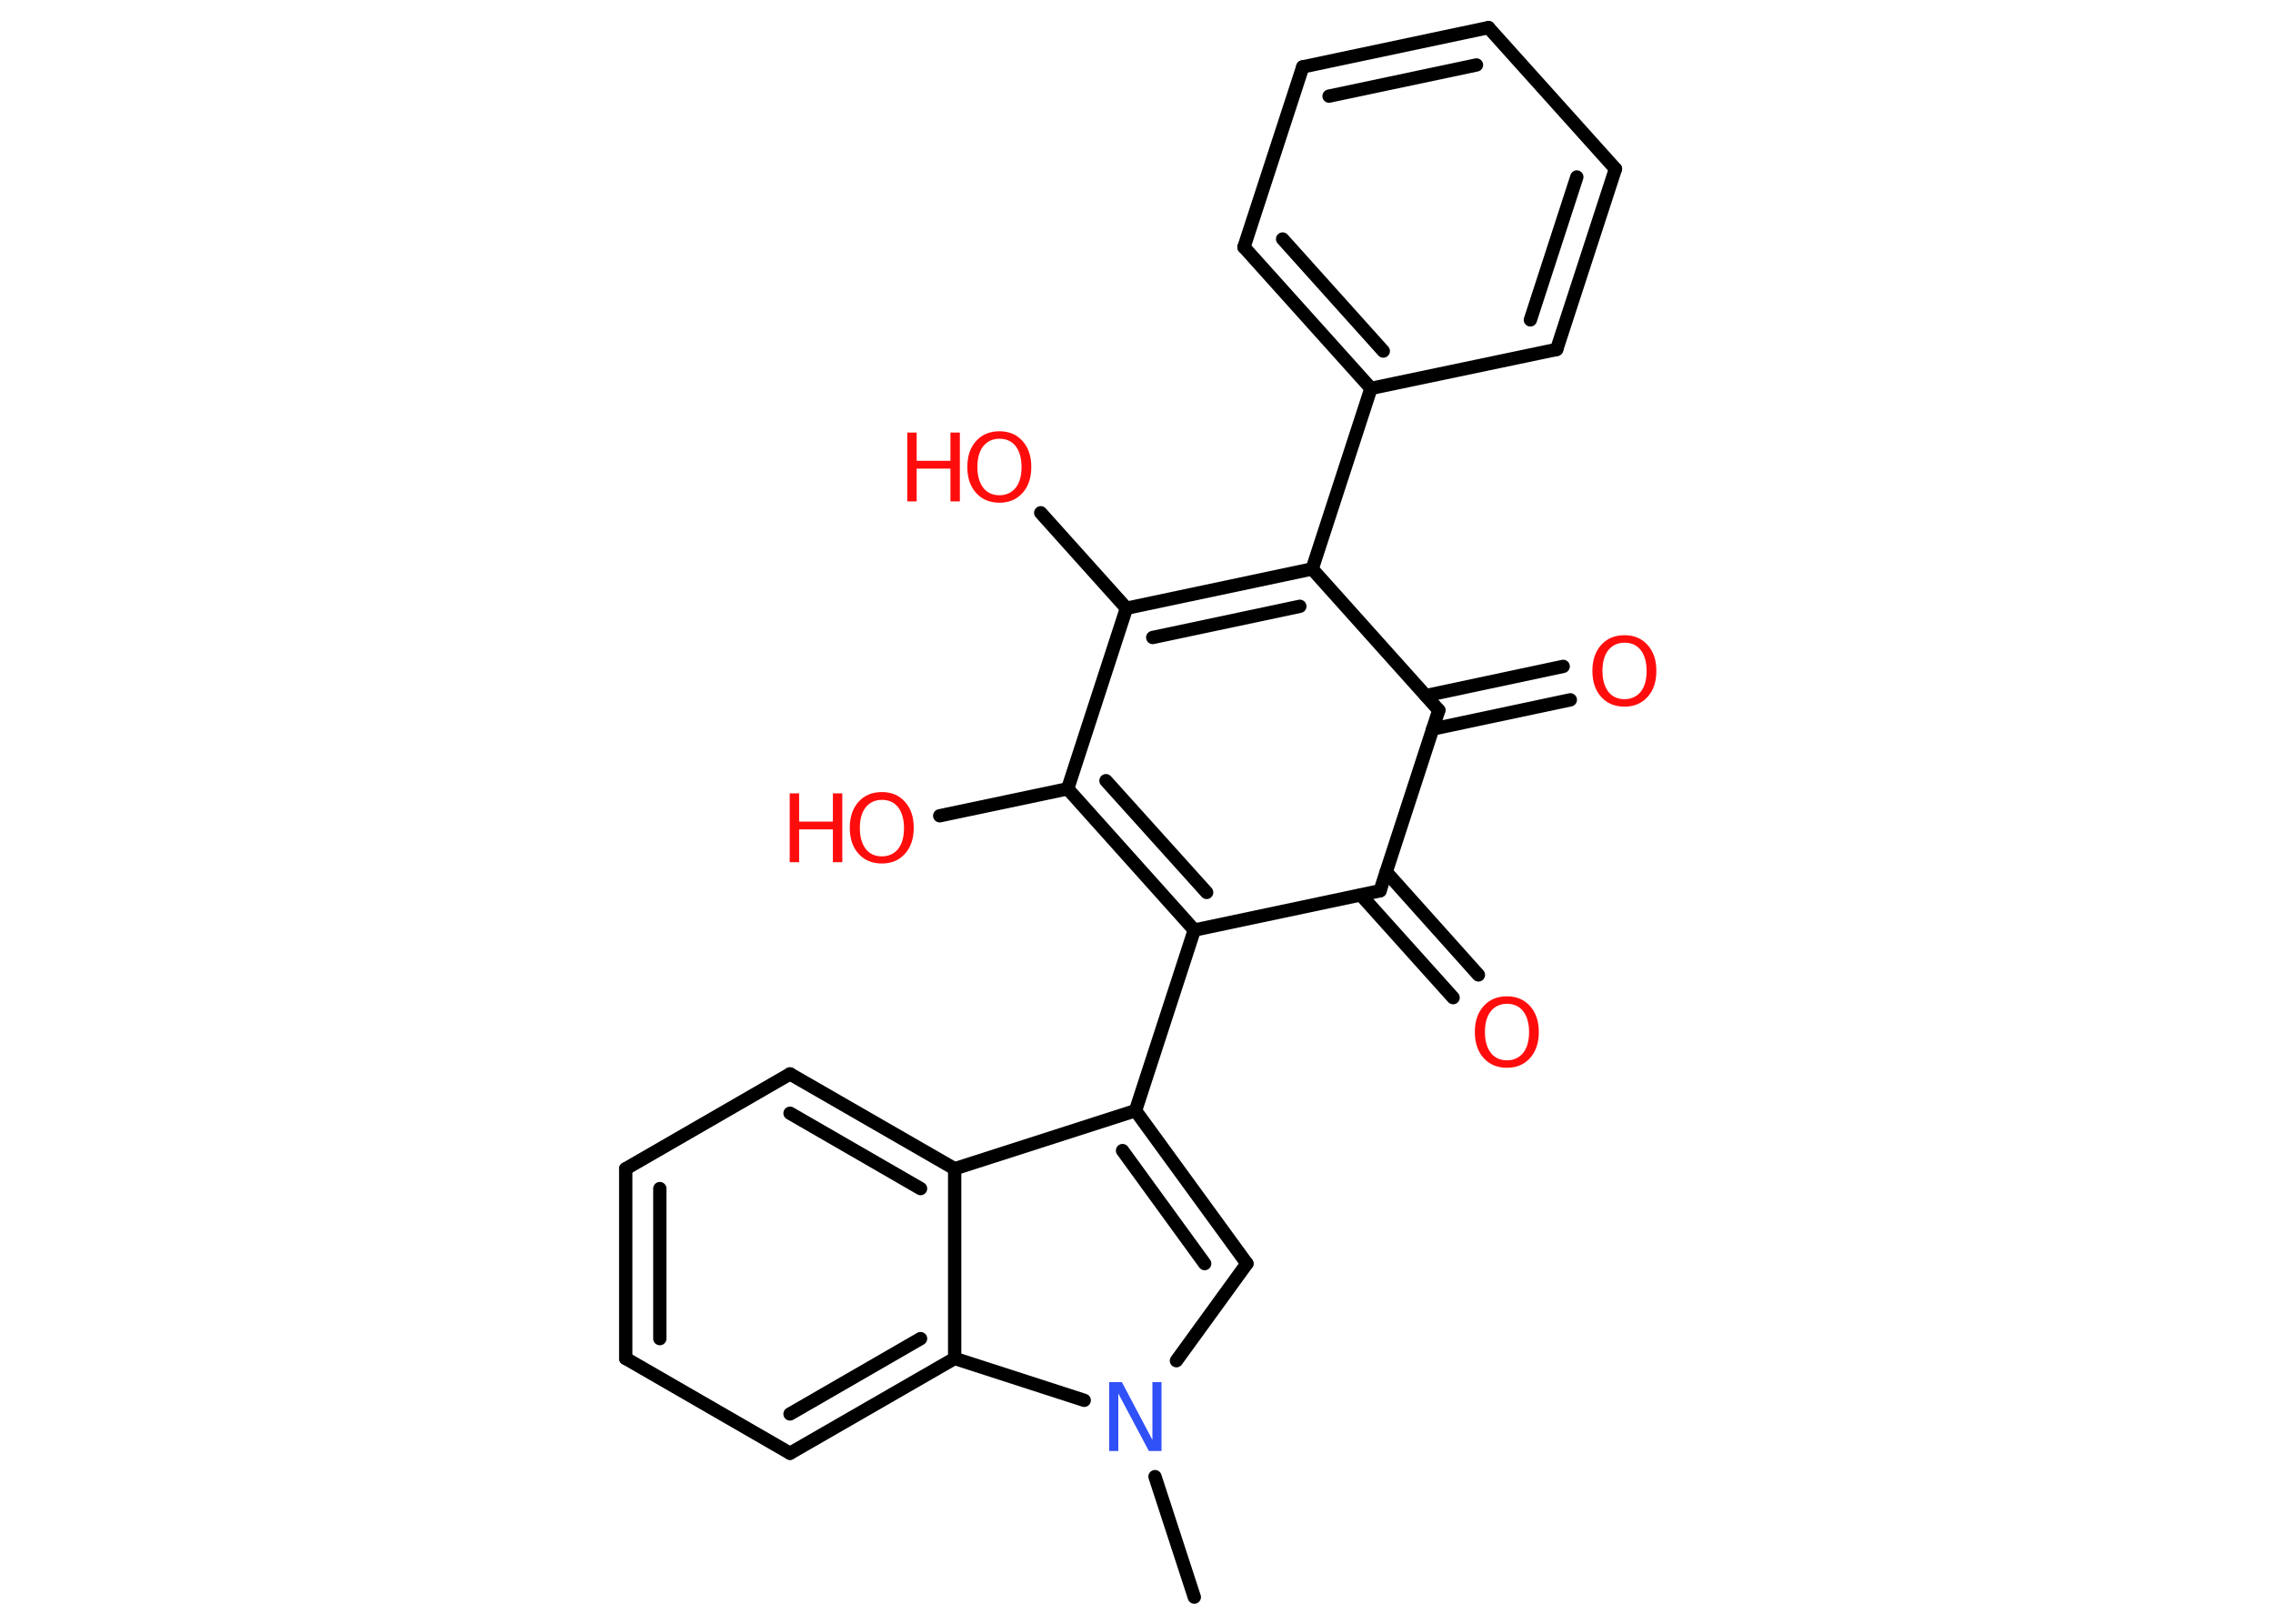 <?xml version='1.0' encoding='UTF-8'?>
<!DOCTYPE svg PUBLIC "-//W3C//DTD SVG 1.1//EN" "http://www.w3.org/Graphics/SVG/1.1/DTD/svg11.dtd">
<svg version='1.2' xmlns='http://www.w3.org/2000/svg' xmlns:xlink='http://www.w3.org/1999/xlink' width='70.0mm' height='50.0mm' viewBox='0 0 70.0 50.0'>
  <desc>Generated by the Chemistry Development Kit (http://github.com/cdk)</desc>
  <g stroke-linecap='round' stroke-linejoin='round' stroke='#000000' stroke-width='.41' fill='#FF0D0D'>
    <rect x='.0' y='.0' width='70.0' height='50.0' fill='#FFFFFF' stroke='none'/>
    <g id='mol1' class='mol'>
      <line id='mol1bnd1' class='bond' x1='36.78' y1='49.18' x2='35.57' y2='45.47'/>
      <line id='mol1bnd2' class='bond' x1='36.23' y1='41.9' x2='38.4' y2='38.91'/>
      <g id='mol1bnd3' class='bond'>
        <line x1='38.4' y1='38.91' x2='34.97' y2='34.2'/>
        <line x1='37.1' y1='38.91' x2='34.57' y2='35.43'/>
      </g>
      <line id='mol1bnd4' class='bond' x1='34.97' y1='34.2' x2='36.78' y2='28.64'/>
      <g id='mol1bnd5' class='bond'>
        <line x1='32.88' y1='24.29' x2='36.78' y2='28.64'/>
        <line x1='34.06' y1='24.04' x2='37.16' y2='27.48'/>
      </g>
      <line id='mol1bnd6' class='bond' x1='32.88' y1='24.29' x2='28.94' y2='25.12'/>
      <line id='mol1bnd7' class='bond' x1='32.88' y1='24.29' x2='34.69' y2='18.73'/>
      <line id='mol1bnd8' class='bond' x1='34.69' y1='18.73' x2='32.05' y2='15.79'/>
      <g id='mol1bnd9' class='bond'>
        <line x1='40.41' y1='17.52' x2='34.69' y2='18.73'/>
        <line x1='40.03' y1='18.67' x2='35.5' y2='19.63'/>
      </g>
      <line id='mol1bnd10' class='bond' x1='40.41' y1='17.52' x2='42.22' y2='11.96'/>
      <g id='mol1bnd11' class='bond'>
        <line x1='38.31' y1='7.61' x2='42.22' y2='11.96'/>
        <line x1='39.5' y1='7.36' x2='42.6' y2='10.81'/>
      </g>
      <line id='mol1bnd12' class='bond' x1='38.31' y1='7.61' x2='40.12' y2='2.06'/>
      <g id='mol1bnd13' class='bond'>
        <line x1='45.84' y1='.85' x2='40.12' y2='2.06'/>
        <line x1='45.47' y1='2.0' x2='40.93' y2='2.96'/>
      </g>
      <line id='mol1bnd14' class='bond' x1='45.84' y1='.85' x2='49.75' y2='5.2'/>
      <g id='mol1bnd15' class='bond'>
        <line x1='47.94' y1='10.76' x2='49.75' y2='5.2'/>
        <line x1='47.13' y1='9.85' x2='48.56' y2='5.45'/>
      </g>
      <line id='mol1bnd16' class='bond' x1='42.22' y1='11.96' x2='47.94' y2='10.76'/>
      <line id='mol1bnd17' class='bond' x1='40.41' y1='17.52' x2='44.31' y2='21.87'/>
      <g id='mol1bnd18' class='bond'>
        <line x1='43.91' y1='21.42' x2='48.14' y2='20.52'/>
        <line x1='44.12' y1='22.45' x2='48.36' y2='21.55'/>
      </g>
      <line id='mol1bnd19' class='bond' x1='44.31' y1='21.87' x2='42.5' y2='27.43'/>
      <line id='mol1bnd20' class='bond' x1='36.78' y1='28.64' x2='42.5' y2='27.43'/>
      <g id='mol1bnd21' class='bond'>
        <line x1='42.69' y1='26.85' x2='45.53' y2='30.02'/>
        <line x1='41.91' y1='27.56' x2='44.75' y2='30.72'/>
      </g>
      <line id='mol1bnd22' class='bond' x1='34.97' y1='34.2' x2='29.4' y2='35.99'/>
      <g id='mol1bnd23' class='bond'>
        <line x1='29.4' y1='35.99' x2='24.33' y2='33.07'/>
        <line x1='28.35' y1='36.6' x2='24.33' y2='34.28'/>
      </g>
      <line id='mol1bnd24' class='bond' x1='24.33' y1='33.07' x2='19.27' y2='35.99'/>
      <g id='mol1bnd25' class='bond'>
        <line x1='19.27' y1='35.99' x2='19.27' y2='41.83'/>
        <line x1='20.32' y1='36.6' x2='20.32' y2='41.22'/>
      </g>
      <line id='mol1bnd26' class='bond' x1='19.27' y1='41.83' x2='24.33' y2='44.75'/>
      <g id='mol1bnd27' class='bond'>
        <line x1='24.33' y1='44.75' x2='29.4' y2='41.83'/>
        <line x1='24.33' y1='43.54' x2='28.35' y2='41.22'/>
      </g>
      <line id='mol1bnd28' class='bond' x1='29.4' y1='35.99' x2='29.4' y2='41.83'/>
      <line id='mol1bnd29' class='bond' x1='33.39' y1='43.12' x2='29.4' y2='41.83'/>
      <path id='mol1atm2' class='atom' d='M34.17 42.56h.38l.94 1.78v-1.78h.28v2.12h-.39l-.94 -1.77v1.77h-.28v-2.12z' stroke='none' fill='#3050F8'/>
      <g id='mol1atm7' class='atom'>
        <path d='M27.16 24.63q-.31 .0 -.5 .23q-.18 .23 -.18 .64q.0 .4 .18 .64q.18 .23 .5 .23q.31 .0 .5 -.23q.18 -.23 .18 -.64q.0 -.4 -.18 -.64q-.18 -.23 -.5 -.23zM27.16 24.39q.44 .0 .71 .3q.27 .3 .27 .8q.0 .5 -.27 .8q-.27 .3 -.71 .3q-.45 .0 -.72 -.3q-.27 -.3 -.27 -.8q.0 -.5 .27 -.8q.27 -.3 .72 -.3z' stroke='none'/>
        <path d='M24.32 24.43h.29v.87h1.04v-.87h.29v2.12h-.29v-1.01h-1.04v1.01h-.29v-2.12z' stroke='none'/>
      </g>
      <g id='mol1atm9' class='atom'>
        <path d='M30.78 13.51q-.31 .0 -.5 .23q-.18 .23 -.18 .64q.0 .4 .18 .64q.18 .23 .5 .23q.31 .0 .5 -.23q.18 -.23 .18 -.64q.0 -.4 -.18 -.64q-.18 -.23 -.5 -.23zM30.78 13.28q.44 .0 .71 .3q.27 .3 .27 .8q.0 .5 -.27 .8q-.27 .3 -.71 .3q-.45 .0 -.72 -.3q-.27 -.3 -.27 -.8q.0 -.5 .27 -.8q.27 -.3 .72 -.3z' stroke='none'/>
        <path d='M27.94 13.32h.29v.87h1.04v-.87h.29v2.12h-.29v-1.01h-1.04v1.01h-.29v-2.12z' stroke='none'/>
      </g>
      <path id='mol1atm18' class='atom' d='M50.03 19.79q-.31 .0 -.5 .23q-.18 .23 -.18 .64q.0 .4 .18 .64q.18 .23 .5 .23q.31 .0 .5 -.23q.18 -.23 .18 -.64q.0 -.4 -.18 -.64q-.18 -.23 -.5 -.23zM50.03 19.56q.44 .0 .71 .3q.27 .3 .27 .8q.0 .5 -.27 .8q-.27 .3 -.71 .3q-.45 .0 -.72 -.3q-.27 -.3 -.27 -.8q.0 -.5 .27 -.8q.27 -.3 .72 -.3z' stroke='none'/>
      <path id='mol1atm20' class='atom' d='M46.41 30.91q-.31 .0 -.5 .23q-.18 .23 -.18 .64q.0 .4 .18 .64q.18 .23 .5 .23q.31 .0 .5 -.23q.18 -.23 .18 -.64q.0 -.4 -.18 -.64q-.18 -.23 -.5 -.23zM46.41 30.68q.44 .0 .71 .3q.27 .3 .27 .8q.0 .5 -.27 .8q-.27 .3 -.71 .3q-.45 .0 -.72 -.3q-.27 -.3 -.27 -.8q.0 -.5 .27 -.8q.27 -.3 .72 -.3z' stroke='none'/>
    </g>
  </g>
</svg>
